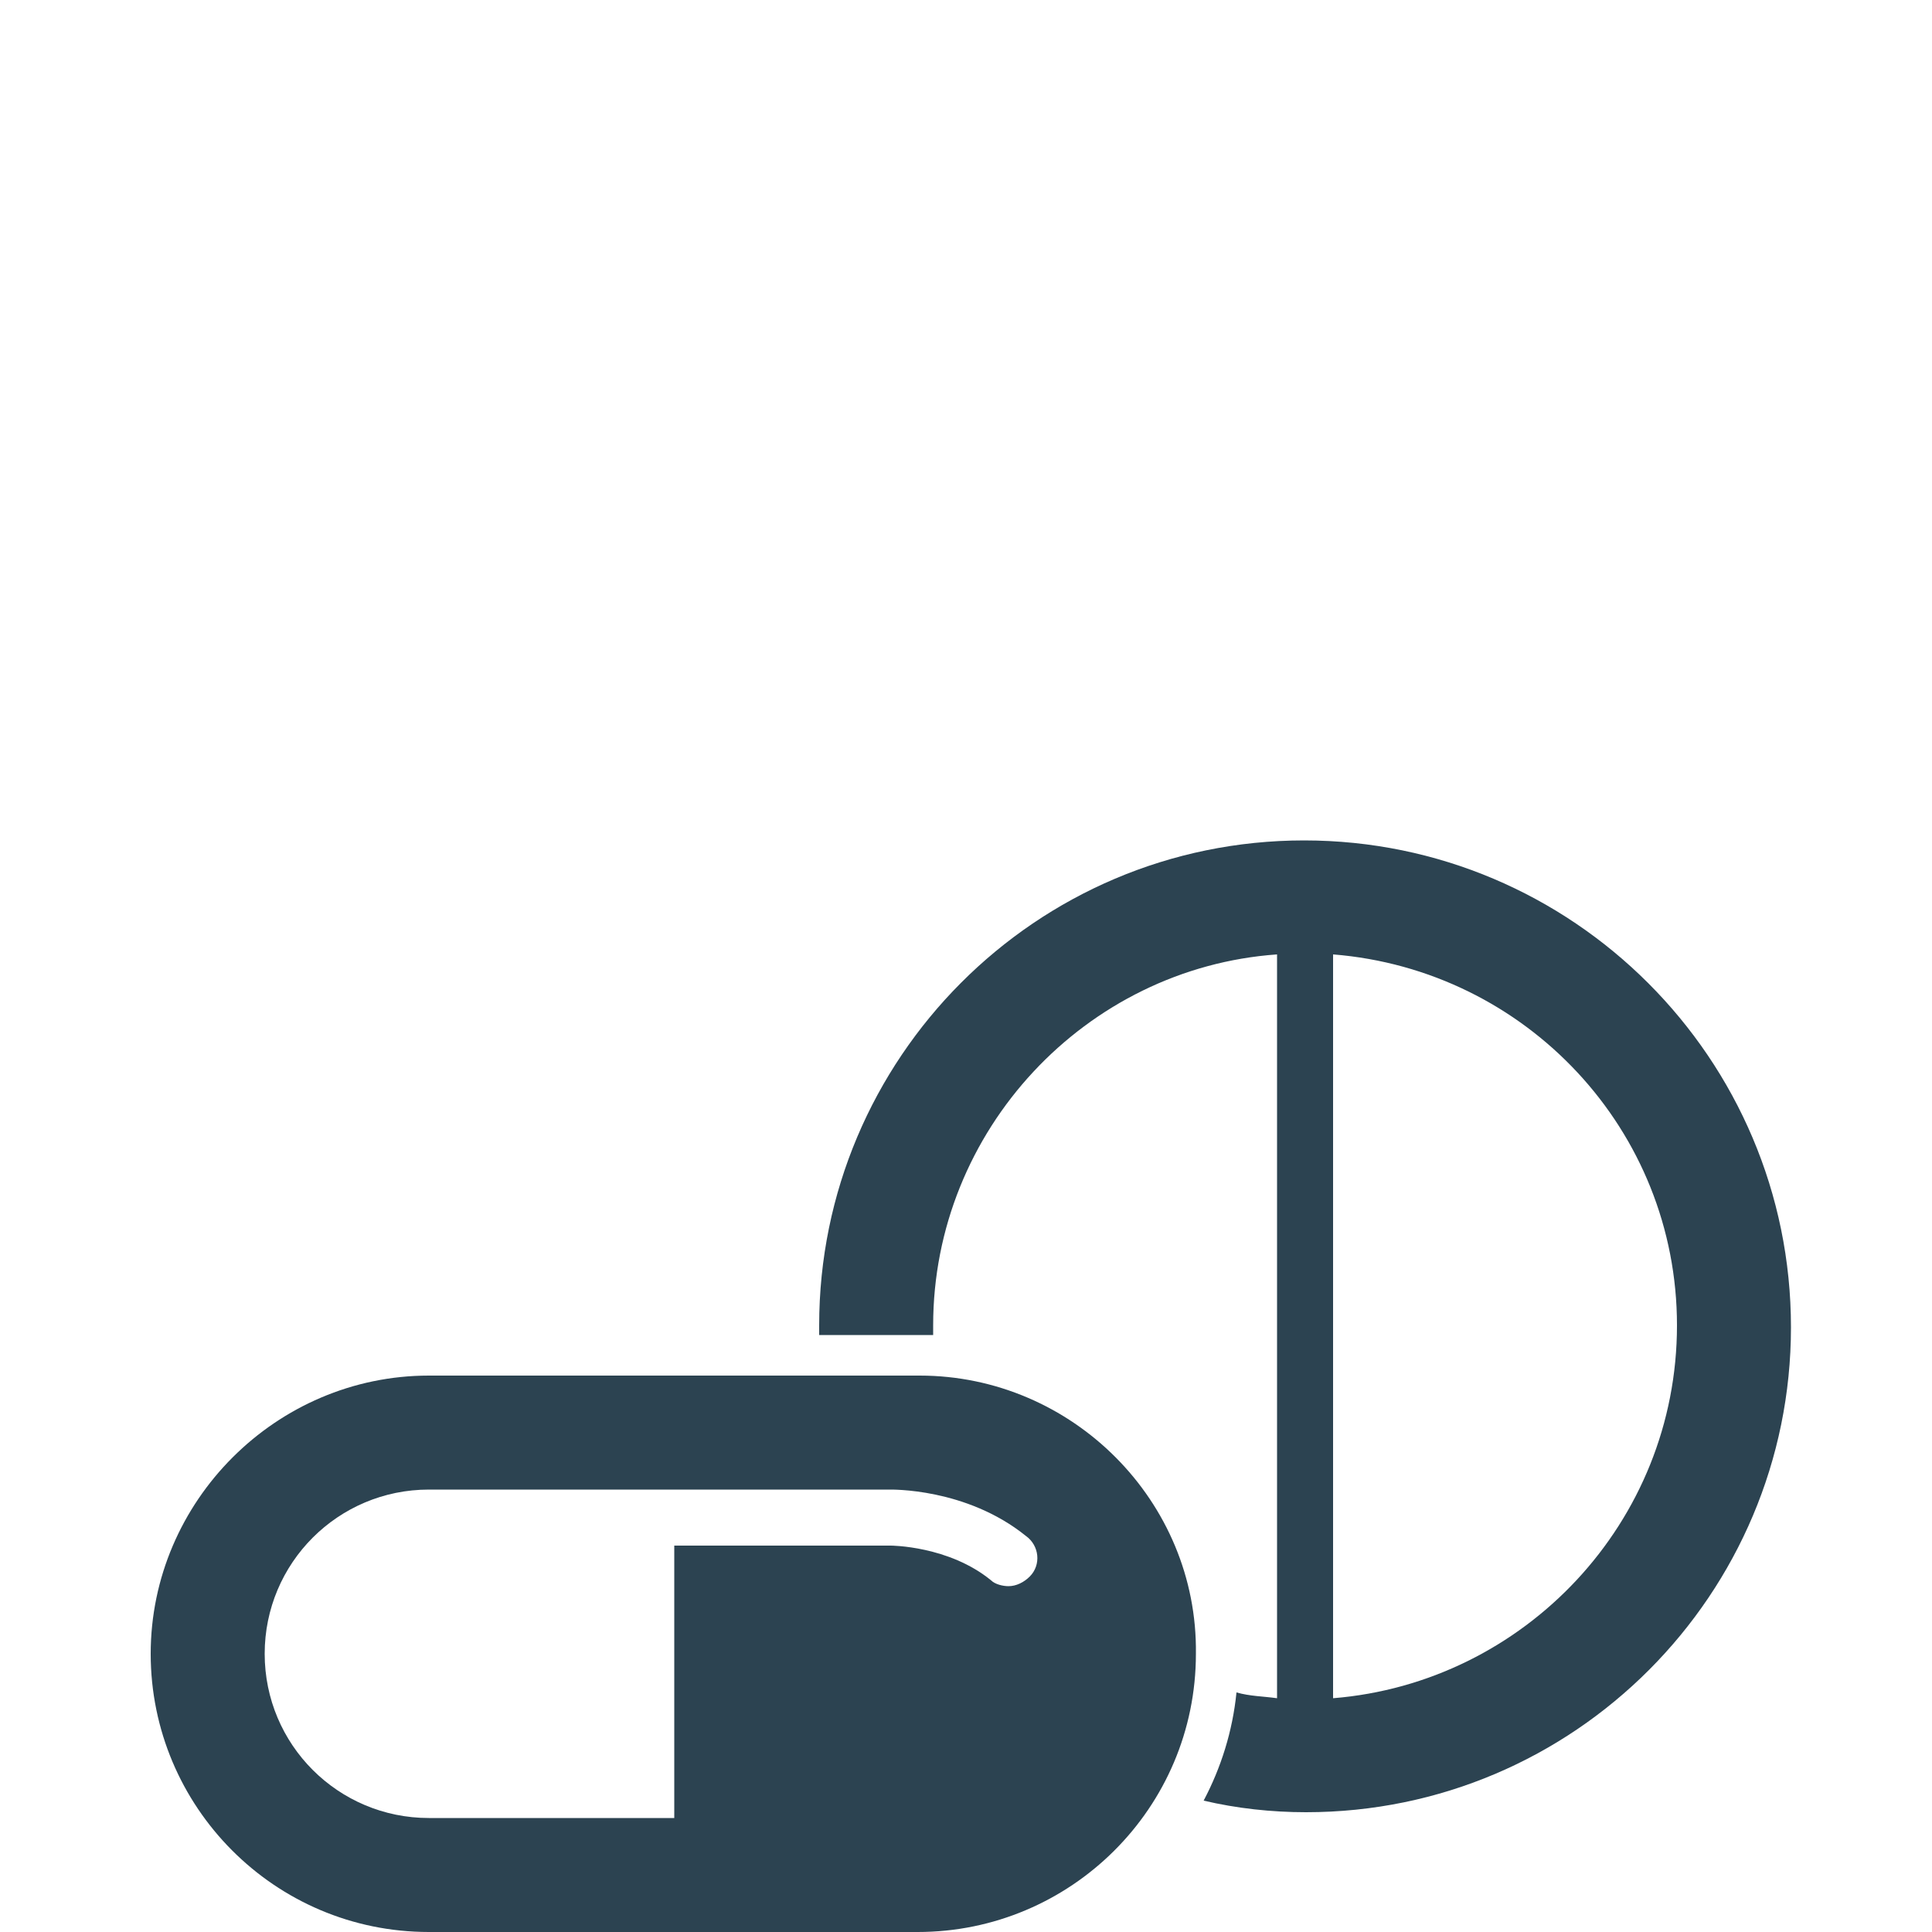 <?xml version="1.0" encoding="utf-8"?>
<!-- Generator: Adobe Illustrator 18.1.1, SVG Export Plug-In . SVG Version: 6.00 Build 0)  -->
<!DOCTYPE svg PUBLIC "-//W3C//DTD SVG 1.1//EN" "http://www.w3.org/Graphics/SVG/1.1/DTD/svg11.dtd">
<svg version="1.1" id="Layer_1" xmlns="http://www.w3.org/2000/svg" xmlns:xlink="http://www.w3.org/1999/xlink" x="0px" y="0px"
	 viewBox="0 0 100 100" enable-background="new 0 0 100 100" xml:space="preserve">
<g>
	<path fill="#2C4351" d="M67.5,43.5c-13.9,0-25.1,11.3-25.1,25.1c0,0.2,0,0.3,0,0.5h5.2c0.2,0,0.4,0,0.7,0c0-0.2,0-0.3,0-0.5
		c0-10.1,7.9-18.5,17.8-19.2v38.5c-0.7-0.1-1.4-0.1-2.1-0.3c-0.2,2-0.8,3.9-1.7,5.6c1.7,0.4,3.5,0.6,5.3,0.6
		c13.9,0,25.1-11.3,25.1-25.1C92.7,54.8,81.4,43.5,67.5,43.5z M69,87.9V49.4c10,0.8,17.8,9.1,17.8,19.2C86.8,78.8,78.9,87.1,69,87.9
		z"/>
	<path fill="#2C4351" d="M47.6,71.2H22.2c-7.9,0-14.4,6.5-14.4,14.4c0,7.9,6.4,14.4,14.4,14.4h25.3c7.9,0,14.4-6.4,14.4-14.4
		C62,77.7,55.5,71.2,47.6,71.2z M53.3,81.6c-0.3,0.3-0.7,0.5-1.1,0.5c-0.3,0-0.7-0.1-0.9-0.3c-2.2-1.8-5.2-1.8-5.2-1.8l-11.2,0v14.1
		H22.2c-4.7,0-8.5-3.8-8.5-8.5s3.8-8.5,8.5-8.5h11.6c0,0,0,0,0.1,0H46c0.1,0,4-0.1,7.1,2.4C53.8,80,53.9,81,53.3,81.6z"/>
</g>
</svg>
